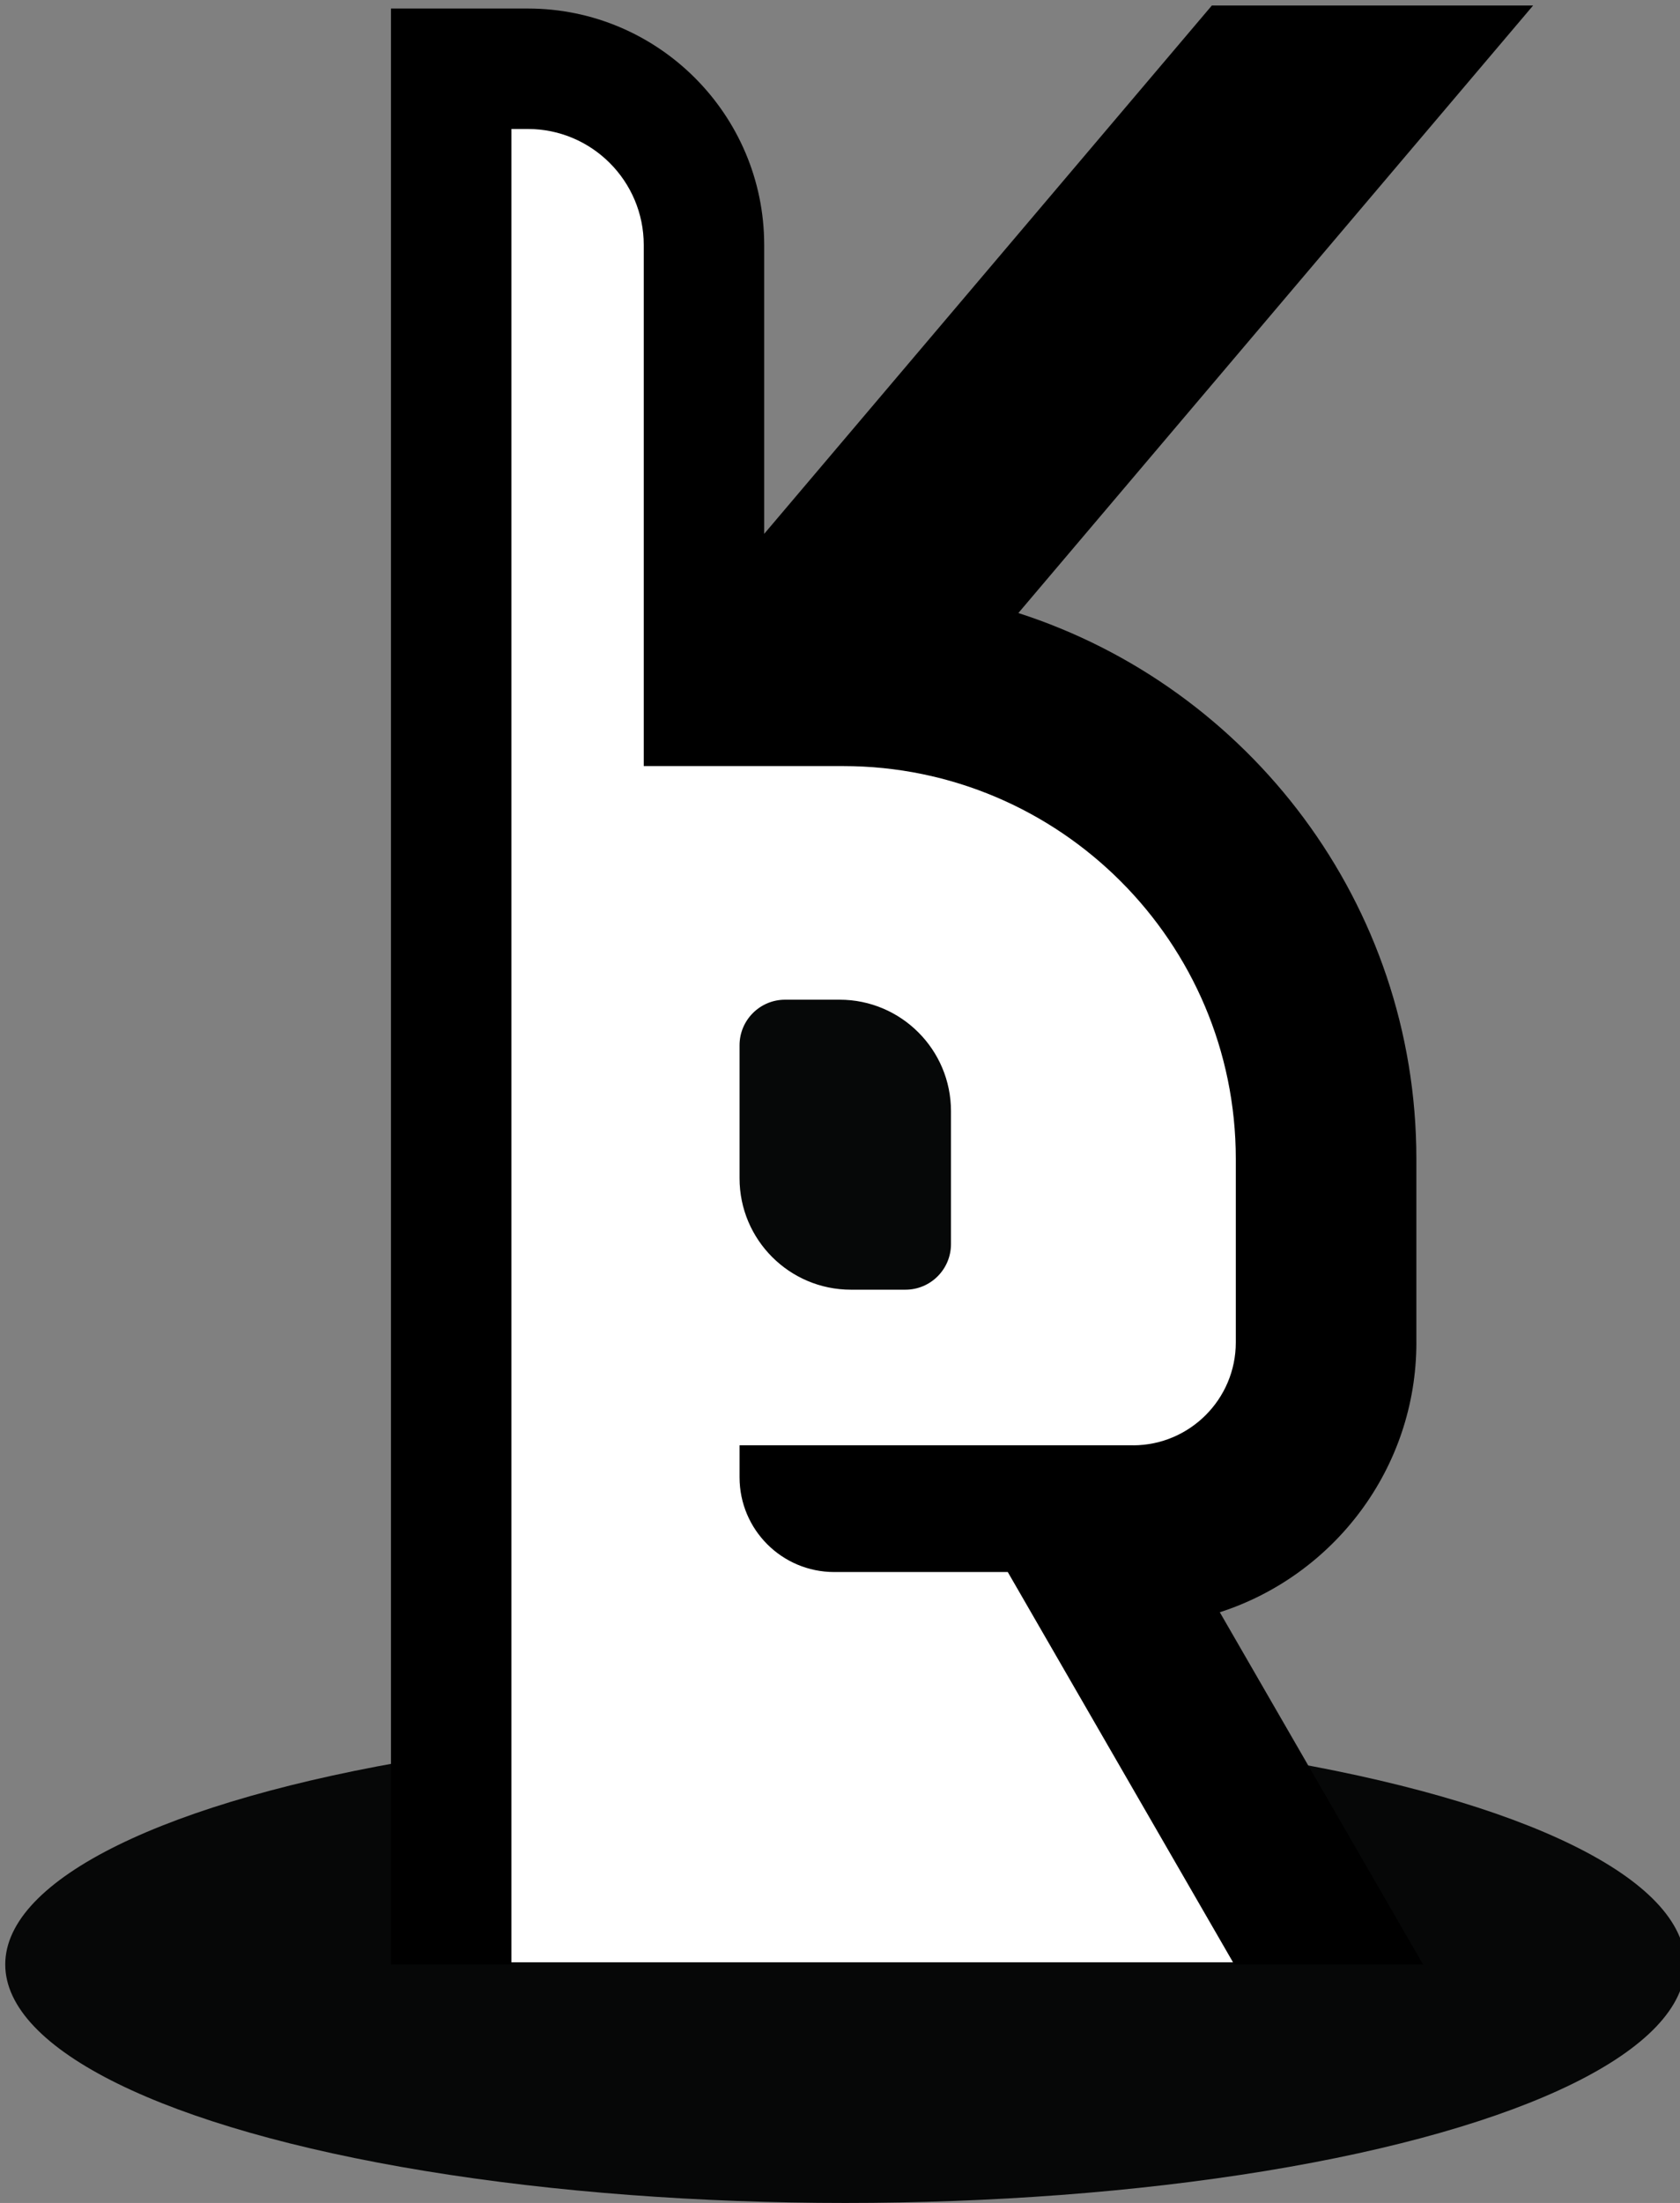 <?xml version="1.0" encoding="UTF-8"?>
<svg id="Layer_1" data-name="Layer 1" xmlns="http://www.w3.org/2000/svg" width="76.291" height="100" xmlns:xlink="http://www.w3.org/1999/xlink" viewBox="0 0 76.291 100">
  <rect x="0" y="0" width="76.291" height="100" fill="#808080" stroke="none"/>
  <defs>
    <style>
      .cls-1 {
        fill: none;
      }

      .cls-2 {
        fill: #060808;
      }

      .cls-3 {
        fill: #fff;
      }

      .cls-4 {
        clip-path: url(#clippath);
      }

      .cls-5 {
        fill: #060707;
      }
    </style>
    <clipPath id="clippath">
      <rect class="cls-1" x="17.755" y=".251" width="51.865" height="88.923"/>
    </clipPath>
  </defs>
  <ellipse class="cls-5" cx="38.384" cy="89.174" rx="38.146" ry="10.826"/>
  <g class="cls-4">
    <g transform="translate(0, 0)">
      <path class="cls-3" d="M59.943,89.075l-10.706-19.364h1.838c4.844,0,8.77-3.926,8.77-8.77v-8.335c0-12.112-9.819-21.931-21.931-21.931,0,0-3.817,0-6.321,0V11.119c0-4.417-3.581-7.997-7.998-7.997h-3.479v85.954h39.827Z"/>
      <path class="cls-2" d="M35.652,45.38h2.476c2.791,0,5.057,2.266,5.057,5.057v6.039c0,1.142-.927,2.068-2.068,2.068h-2.476c-2.791,0-5.057-2.266-5.057-5.057v-6.039c0-1.142.927-2.068,2.068-2.068Z"/>
      <path d="M64.319,60.94v-8.335c0-11.578-7.602-21.406-18.074-24.777L69.62.251h-14.589l-20.328,23.982v-13.114C34.702,5.201,29.887.387,23.97.387h-6.215v92.557h5.469V5.855h.746c2.902,0,5.263,2.362,5.263,5.264v23.656h9.056c9.83,0,17.83,7.999,17.83,17.83v8.335c0,2.57-2.089,4.661-4.657,4.669v-.002h-17.878v1.454c0,2.374,1.925,4.299,4.299,4.299h7.881l12.462,21.584h8.574l-11.407-19.758c5.173-1.669,8.927-6.525,8.927-12.247Z"/>
    </g>
  </g>
</svg>